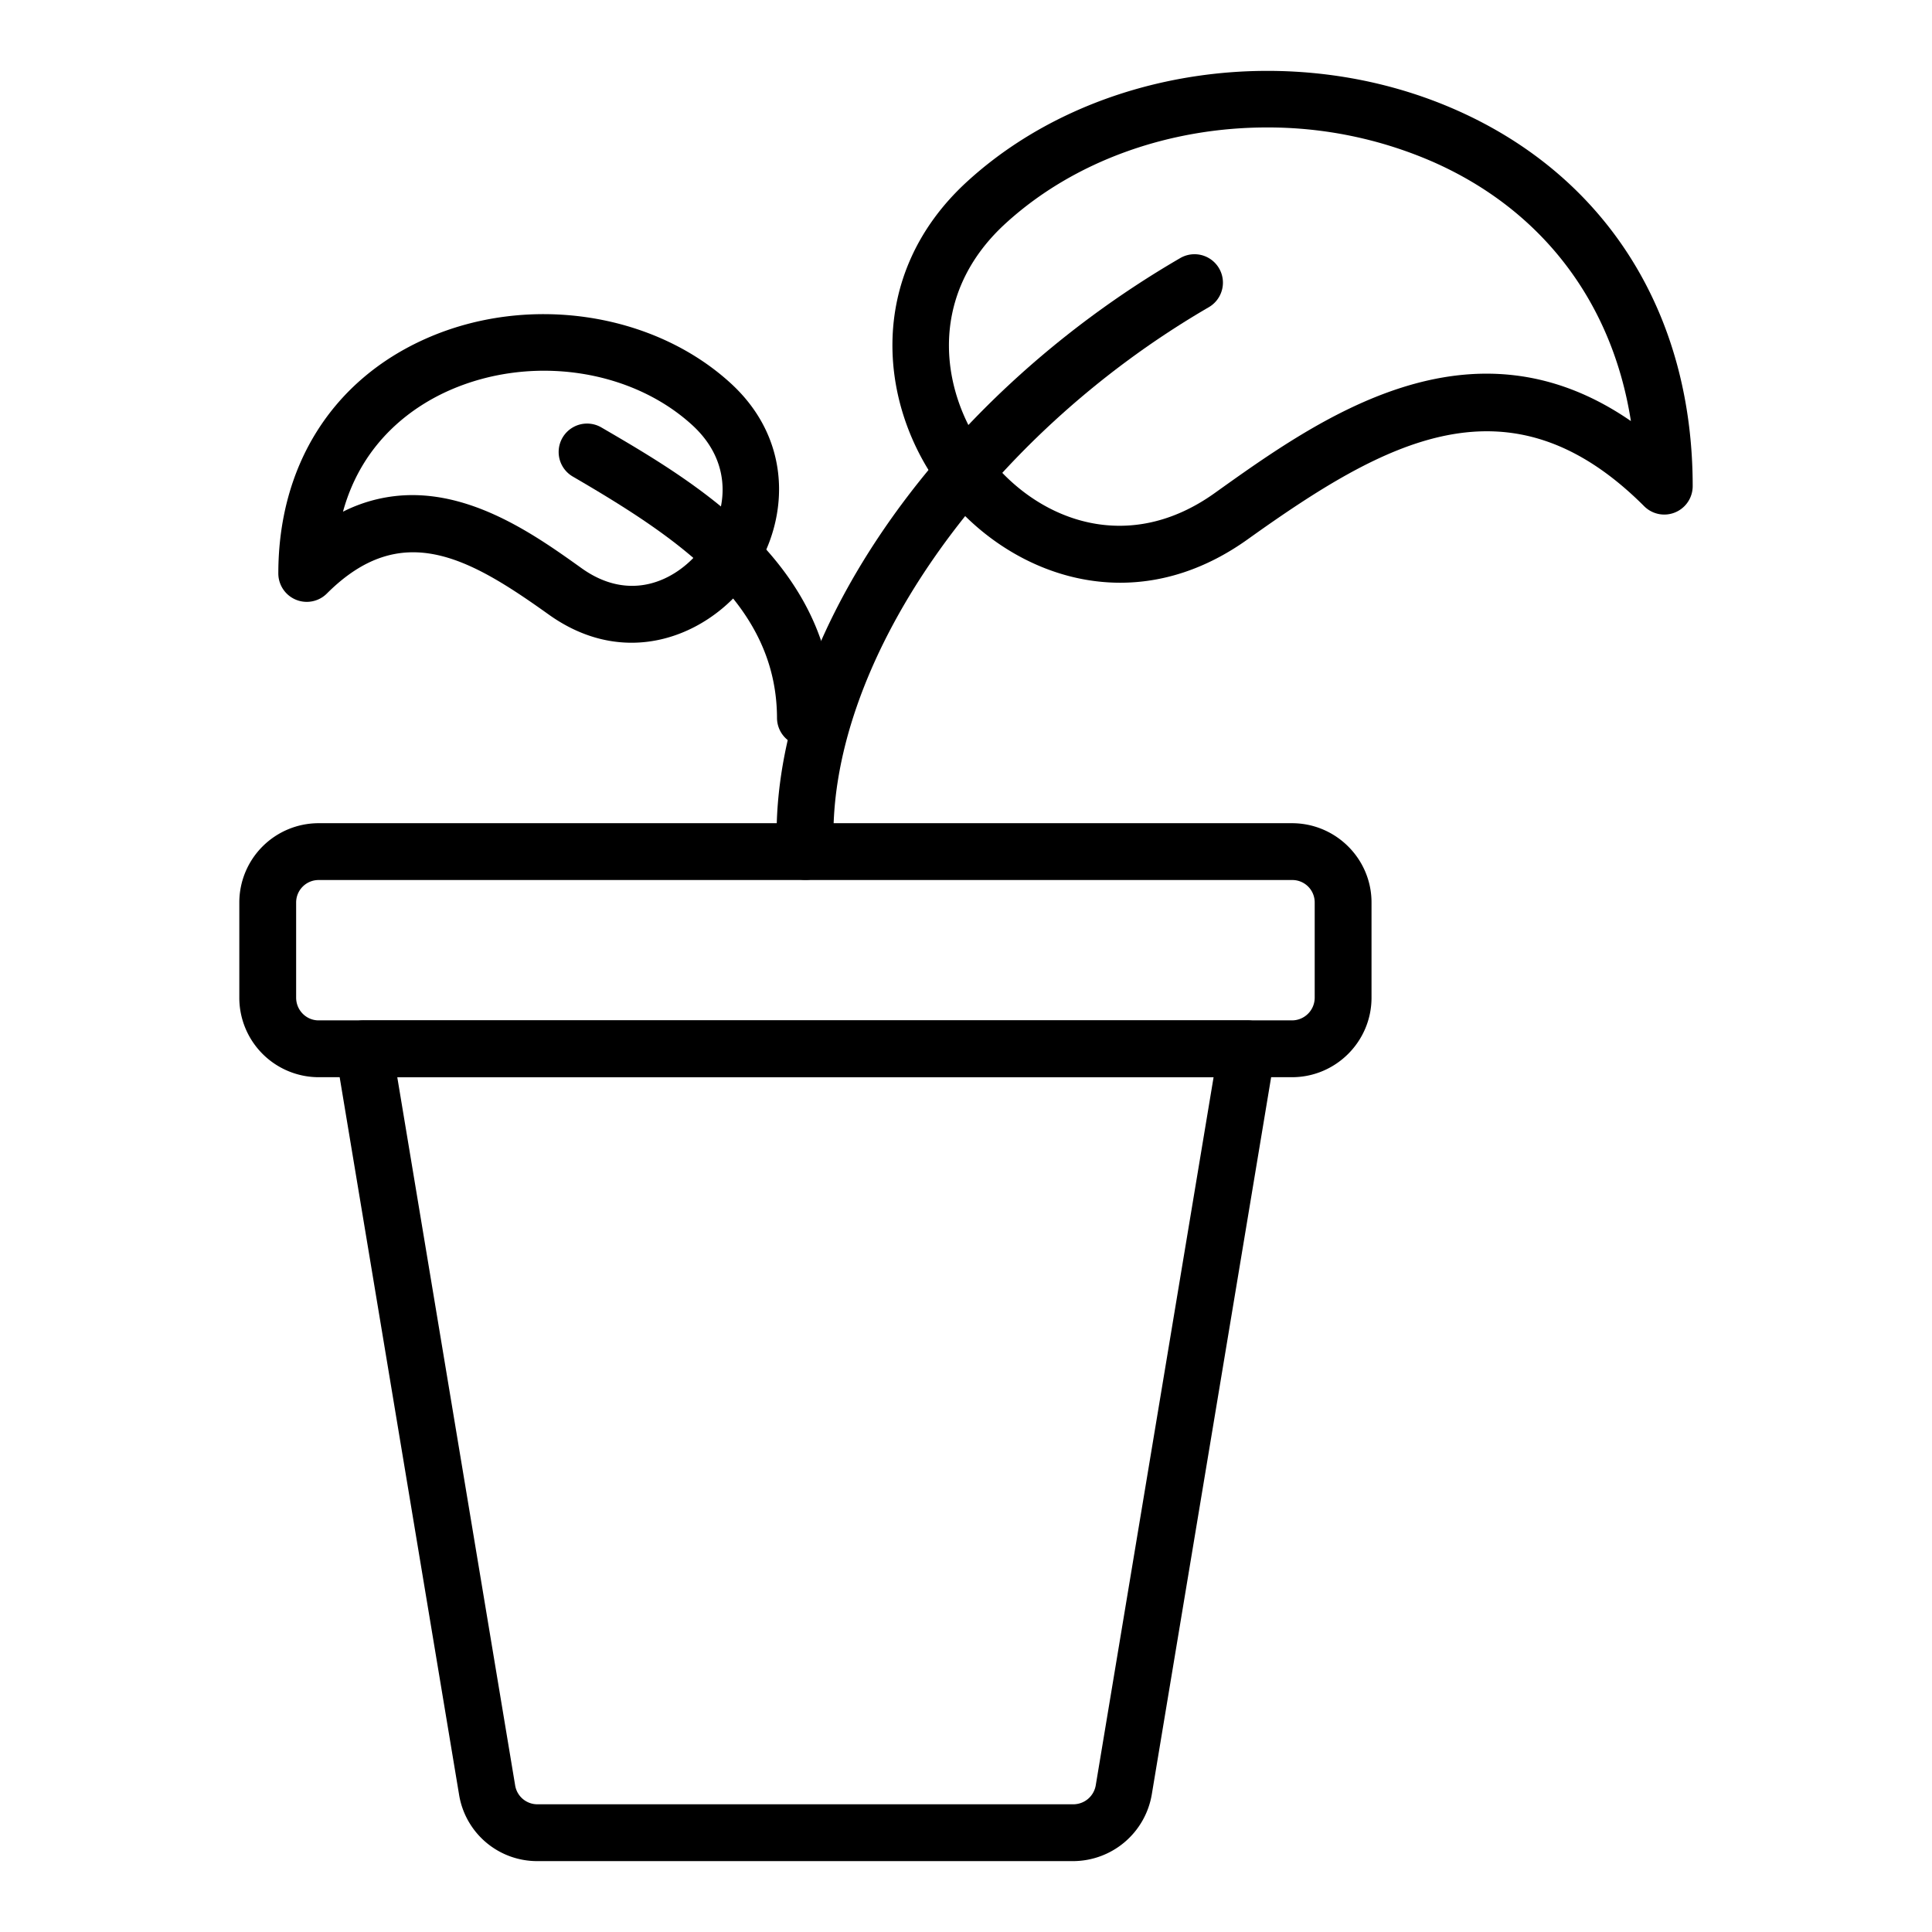 <svg xmlns="http://www.w3.org/2000/svg" version="1.1" xmlns:xlink="http://www.w3.org/1999/xlink" xmlns:svgjs="http://svgjs.com/svgjs" width="512" height="512" x="0" y="0" viewBox="0 0 68 68" style="enable-background:new 0 0 512 512" xml:space="preserve" class=""><g><path d="M28.347 30.969a1 1 0 0 1-.998-.951c-.357-7.267 5.479-15.875 14.192-20.935a1 1 0 0 1 1.004 1.73C34.58 15.439 29.03 23.474 29.347 29.92a1 1 0 0 1-.95 1.048l-.05.001z" fill="#000000" data-original="#000000" class=""></path><path d="M28.348 26.265a1 1 0 0 1-1-.997c-.013-3.988-3.407-6.294-7.188-8.495a1 1 0 1 1 1.006-1.729c3.251 1.893 8.165 4.753 8.182 10.218a1 1 0 0 1-.997 1.003h-.003zM45.473 37.914h-34.26a2.798 2.798 0 0 1-2.79-2.8v-3.35a2.793 2.793 0 0 1 2.79-2.79h34.26c1.544 0 2.8 1.253 2.8 2.79v3.35c0 1.544-1.256 2.8-2.8 2.8zm-34.26-6.94a.791.791 0 0 0-.79.79v3.35c0 .442.355.8.79.8h34.26a.8.8 0 0 0 .8-.8v-3.35a.787.787 0 0 0-.8-.79z" fill="#000000" data-original="#000000" class=""></path><path d="M37.783 65.505h-18.87a2.783 2.783 0 0 1-2.757-2.351l-4.34-26.076a.998.998 0 0 1 .987-1.164h31.09a.998.998 0 0 1 .986 1.164l-4.34 26.08a2.816 2.816 0 0 1-2.756 2.347zm-23.8-27.59L18.13 62.83a.792.792 0 0 0 .784.675h18.87a.801.801 0 0 0 .783-.67l4.147-24.92zM39.43 20.51c-2.465 0-4.683-1.305-6.101-3.053-2.416-2.977-2.941-7.74.728-11.082C38.45 2.371 45.52 1.341 51.25 3.87c5.292 2.337 8.327 7.162 8.327 13.24a1 1 0 0 1-1.707.708c-4.75-4.75-9.117-2.29-13.927 1.144-1.513 1.09-3.056 1.548-4.514 1.548zm5.16-16.024c-3.413 0-6.77 1.165-9.186 3.368-2.881 2.623-2.29 6.164-.522 8.343 1.74 2.147 4.855 3.332 7.896 1.14 3.649-2.606 8.975-6.413 14.624-2.517-.651-4.162-3.108-7.42-6.96-9.12a14.517 14.517 0 0 0-5.853-1.214zM22.229 22.622c-.948 0-1.95-.297-2.935-1.006-2.813-2.01-5.176-3.338-7.791-.724a1.001 1.001 0 0 1-1.707-.707c0-3.795 1.899-6.81 5.21-8.273 3.564-1.575 7.963-.928 10.7 1.566 2.375 2.163 2.037 5.243.475 7.168-.918 1.133-2.355 1.976-3.952 1.976zm-7.715-5.196c2.354 0 4.462 1.505 5.945 2.565 1.715 1.235 3.317.445 4.169-.605.972-1.197 1.265-3.032-.27-4.43-2.17-1.978-5.685-2.478-8.544-1.215-1.199.53-3.047 1.734-3.742 4.269a5.41 5.41 0 0 1 2.442-.584z" fill="#000000" data-original="#000000" class=""></path></g></svg>